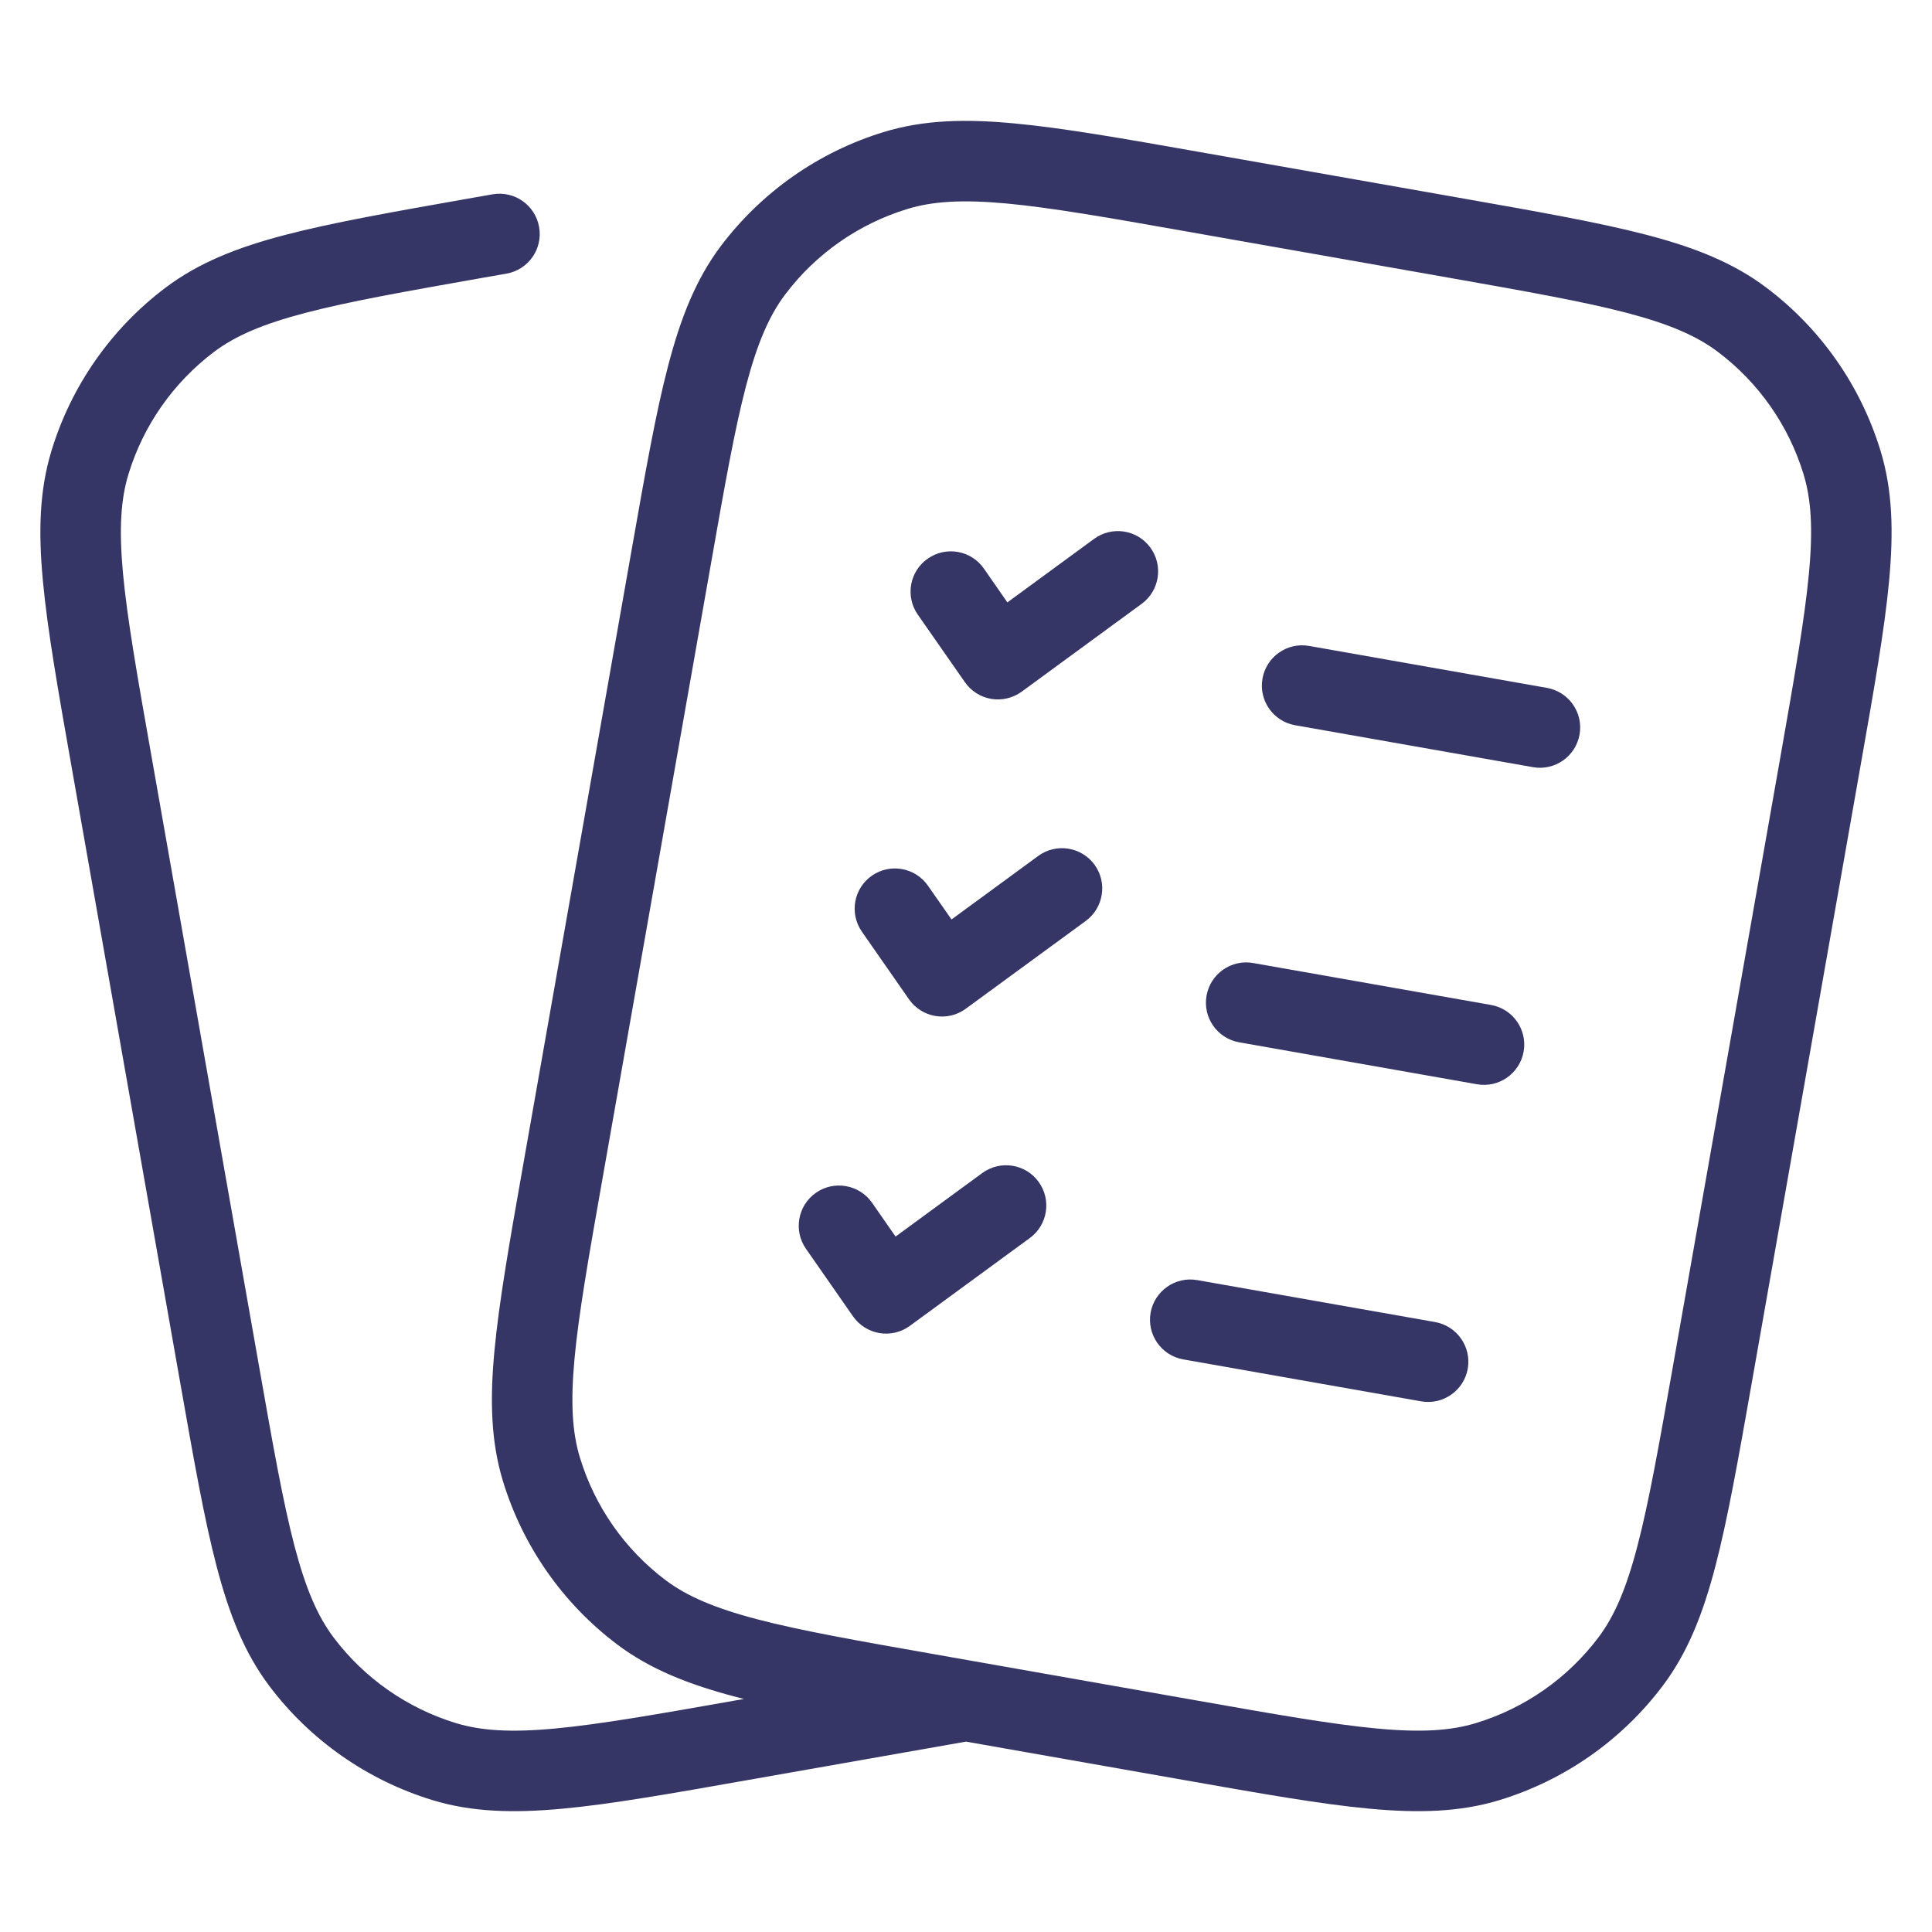 <svg width="24" height="24" viewBox="0 0 24 24" fill="none" xmlns="http://www.w3.org/2000/svg">
<path d="M15.683 8.43C15.731 8.158 15.99 7.976 16.262 8.024L19.216 8.545C19.488 8.593 19.67 8.852 19.622 9.124C19.574 9.396 19.315 9.578 19.043 9.53L16.088 9.009C15.816 8.961 15.635 8.701 15.683 8.43Z" fill="#353566"/>
<path d="M14.182 7.501C14.405 7.338 14.453 7.025 14.29 6.802C14.127 6.579 13.814 6.531 13.591 6.694L12.514 7.483L12.222 7.063C12.064 6.836 11.752 6.781 11.526 6.939C11.299 7.096 11.243 7.408 11.401 7.635L11.986 8.474C12.063 8.585 12.182 8.66 12.314 8.682C12.447 8.704 12.583 8.671 12.692 8.592L14.182 7.501Z" fill="#353566"/>
<path d="M14.988 12.369C15.036 12.097 15.295 11.915 15.567 11.963L18.522 12.484C18.794 12.532 18.975 12.791 18.927 13.063C18.879 13.335 18.62 13.517 18.348 13.469L15.394 12.948C15.122 12.9 14.94 12.641 14.988 12.369Z" fill="#353566"/>
<path d="M13.488 11.44C13.71 11.277 13.759 10.964 13.596 10.741C13.432 10.518 13.12 10.47 12.897 10.633L11.82 11.422L11.527 11.002C11.369 10.776 11.058 10.72 10.831 10.878C10.604 11.036 10.549 11.347 10.707 11.574L11.292 12.414C11.369 12.524 11.487 12.599 11.62 12.621C11.753 12.643 11.889 12.611 11.997 12.531L13.488 11.44Z" fill="#353566"/>
<path d="M14.293 16.308C14.341 16.036 14.601 15.854 14.873 15.902L17.827 16.423C18.099 16.471 18.281 16.731 18.233 17.003C18.185 17.274 17.925 17.456 17.654 17.408L14.699 16.887C14.427 16.839 14.246 16.58 14.293 16.308Z" fill="#353566"/>
<path d="M12.793 15.379C13.016 15.216 13.064 14.903 12.901 14.68C12.738 14.457 12.425 14.409 12.202 14.572L11.125 15.361L10.833 14.941C10.675 14.715 10.363 14.659 10.136 14.817C9.91 14.975 9.854 15.287 10.012 15.513L10.597 16.353C10.674 16.463 10.793 16.538 10.925 16.56C11.058 16.582 11.194 16.55 11.303 16.47L12.793 15.379Z" fill="#353566"/>
<path fill-rule="evenodd" clip-rule="evenodd" d="M18.184 2.467L14.889 1.886C13.943 1.719 13.203 1.589 12.599 1.533C11.985 1.475 11.47 1.49 10.979 1.64C10.172 1.886 9.463 2.383 8.954 3.057C8.646 3.467 8.456 3.946 8.3 4.543C8.146 5.129 8.016 5.87 7.849 6.816L6.495 14.493C6.328 15.439 6.198 16.18 6.142 16.783C6.084 17.397 6.099 17.913 6.249 18.403C6.496 19.21 6.992 19.919 7.667 20.428C8.076 20.736 8.555 20.926 9.152 21.082C9.182 21.09 9.212 21.098 9.242 21.105L9.129 21.125C8.156 21.297 7.455 21.42 6.897 21.472C6.345 21.524 5.976 21.5 5.663 21.405C5.057 21.219 4.525 20.847 4.144 20.341C3.947 20.079 3.799 19.741 3.658 19.204C3.516 18.662 3.392 17.962 3.221 16.989L1.875 9.356C1.703 8.383 1.58 7.683 1.528 7.125C1.477 6.572 1.5 6.204 1.596 5.89C1.781 5.284 2.153 4.753 2.659 4.371C2.921 4.174 3.26 4.026 3.796 3.886C4.338 3.744 5.039 3.62 6.012 3.448L6.292 3.399C6.564 3.351 6.745 3.092 6.697 2.82C6.649 2.548 6.39 2.366 6.118 2.414L5.816 2.467C4.87 2.634 4.129 2.765 3.543 2.918C2.946 3.074 2.467 3.264 2.057 3.573C1.383 4.081 0.886 4.79 0.64 5.598C0.49 6.088 0.475 6.603 0.533 7.217C0.589 7.821 0.719 8.561 0.886 9.508L2.24 17.184C2.407 18.131 2.537 18.871 2.691 19.458C2.847 20.054 3.037 20.534 3.345 20.943C3.854 21.618 4.563 22.114 5.37 22.361C5.86 22.511 6.376 22.525 6.99 22.468C7.593 22.412 8.334 22.281 9.28 22.114L12 21.635L14.719 22.114C15.666 22.281 16.406 22.412 17.01 22.468C17.624 22.525 18.139 22.511 18.629 22.361C19.437 22.114 20.146 21.617 20.654 20.943C20.963 20.534 21.153 20.054 21.309 19.457C21.462 18.871 21.593 18.131 21.76 17.184L23.113 9.508C23.28 8.561 23.411 7.821 23.467 7.217C23.524 6.603 23.51 6.088 23.36 5.598C23.113 4.79 22.617 4.081 21.942 3.573C21.533 3.264 21.053 3.074 20.457 2.918C19.871 2.765 19.13 2.634 18.184 2.467ZM14.871 21.125C15.844 21.297 16.545 21.42 17.103 21.472C17.655 21.524 18.023 21.5 18.337 21.404C18.943 21.219 19.474 20.847 19.856 20.341C20.053 20.079 20.201 19.741 20.341 19.204C20.483 18.662 20.607 17.962 20.779 16.988L22.125 9.356C22.296 8.383 22.419 7.682 22.471 7.124C22.523 6.572 22.5 6.204 22.404 5.89C22.219 5.284 21.846 4.752 21.34 4.371C21.079 4.174 20.74 4.026 20.204 3.885C19.662 3.744 18.961 3.62 17.988 3.448L14.738 2.875C13.765 2.703 13.064 2.58 12.506 2.528C11.954 2.477 11.585 2.5 11.272 2.596C10.666 2.781 10.134 3.153 9.753 3.659C9.556 3.921 9.408 4.26 9.267 4.796C9.125 5.338 9.001 6.039 8.83 7.012L7.484 14.644C7.312 15.617 7.189 16.318 7.137 16.876C7.086 17.428 7.109 17.797 7.205 18.11C7.39 18.716 7.762 19.248 8.268 19.629C8.53 19.826 8.869 19.974 9.405 20.115C9.947 20.257 10.648 20.381 11.621 20.552L14.871 21.125Z" fill="#353566"/>
</svg>
